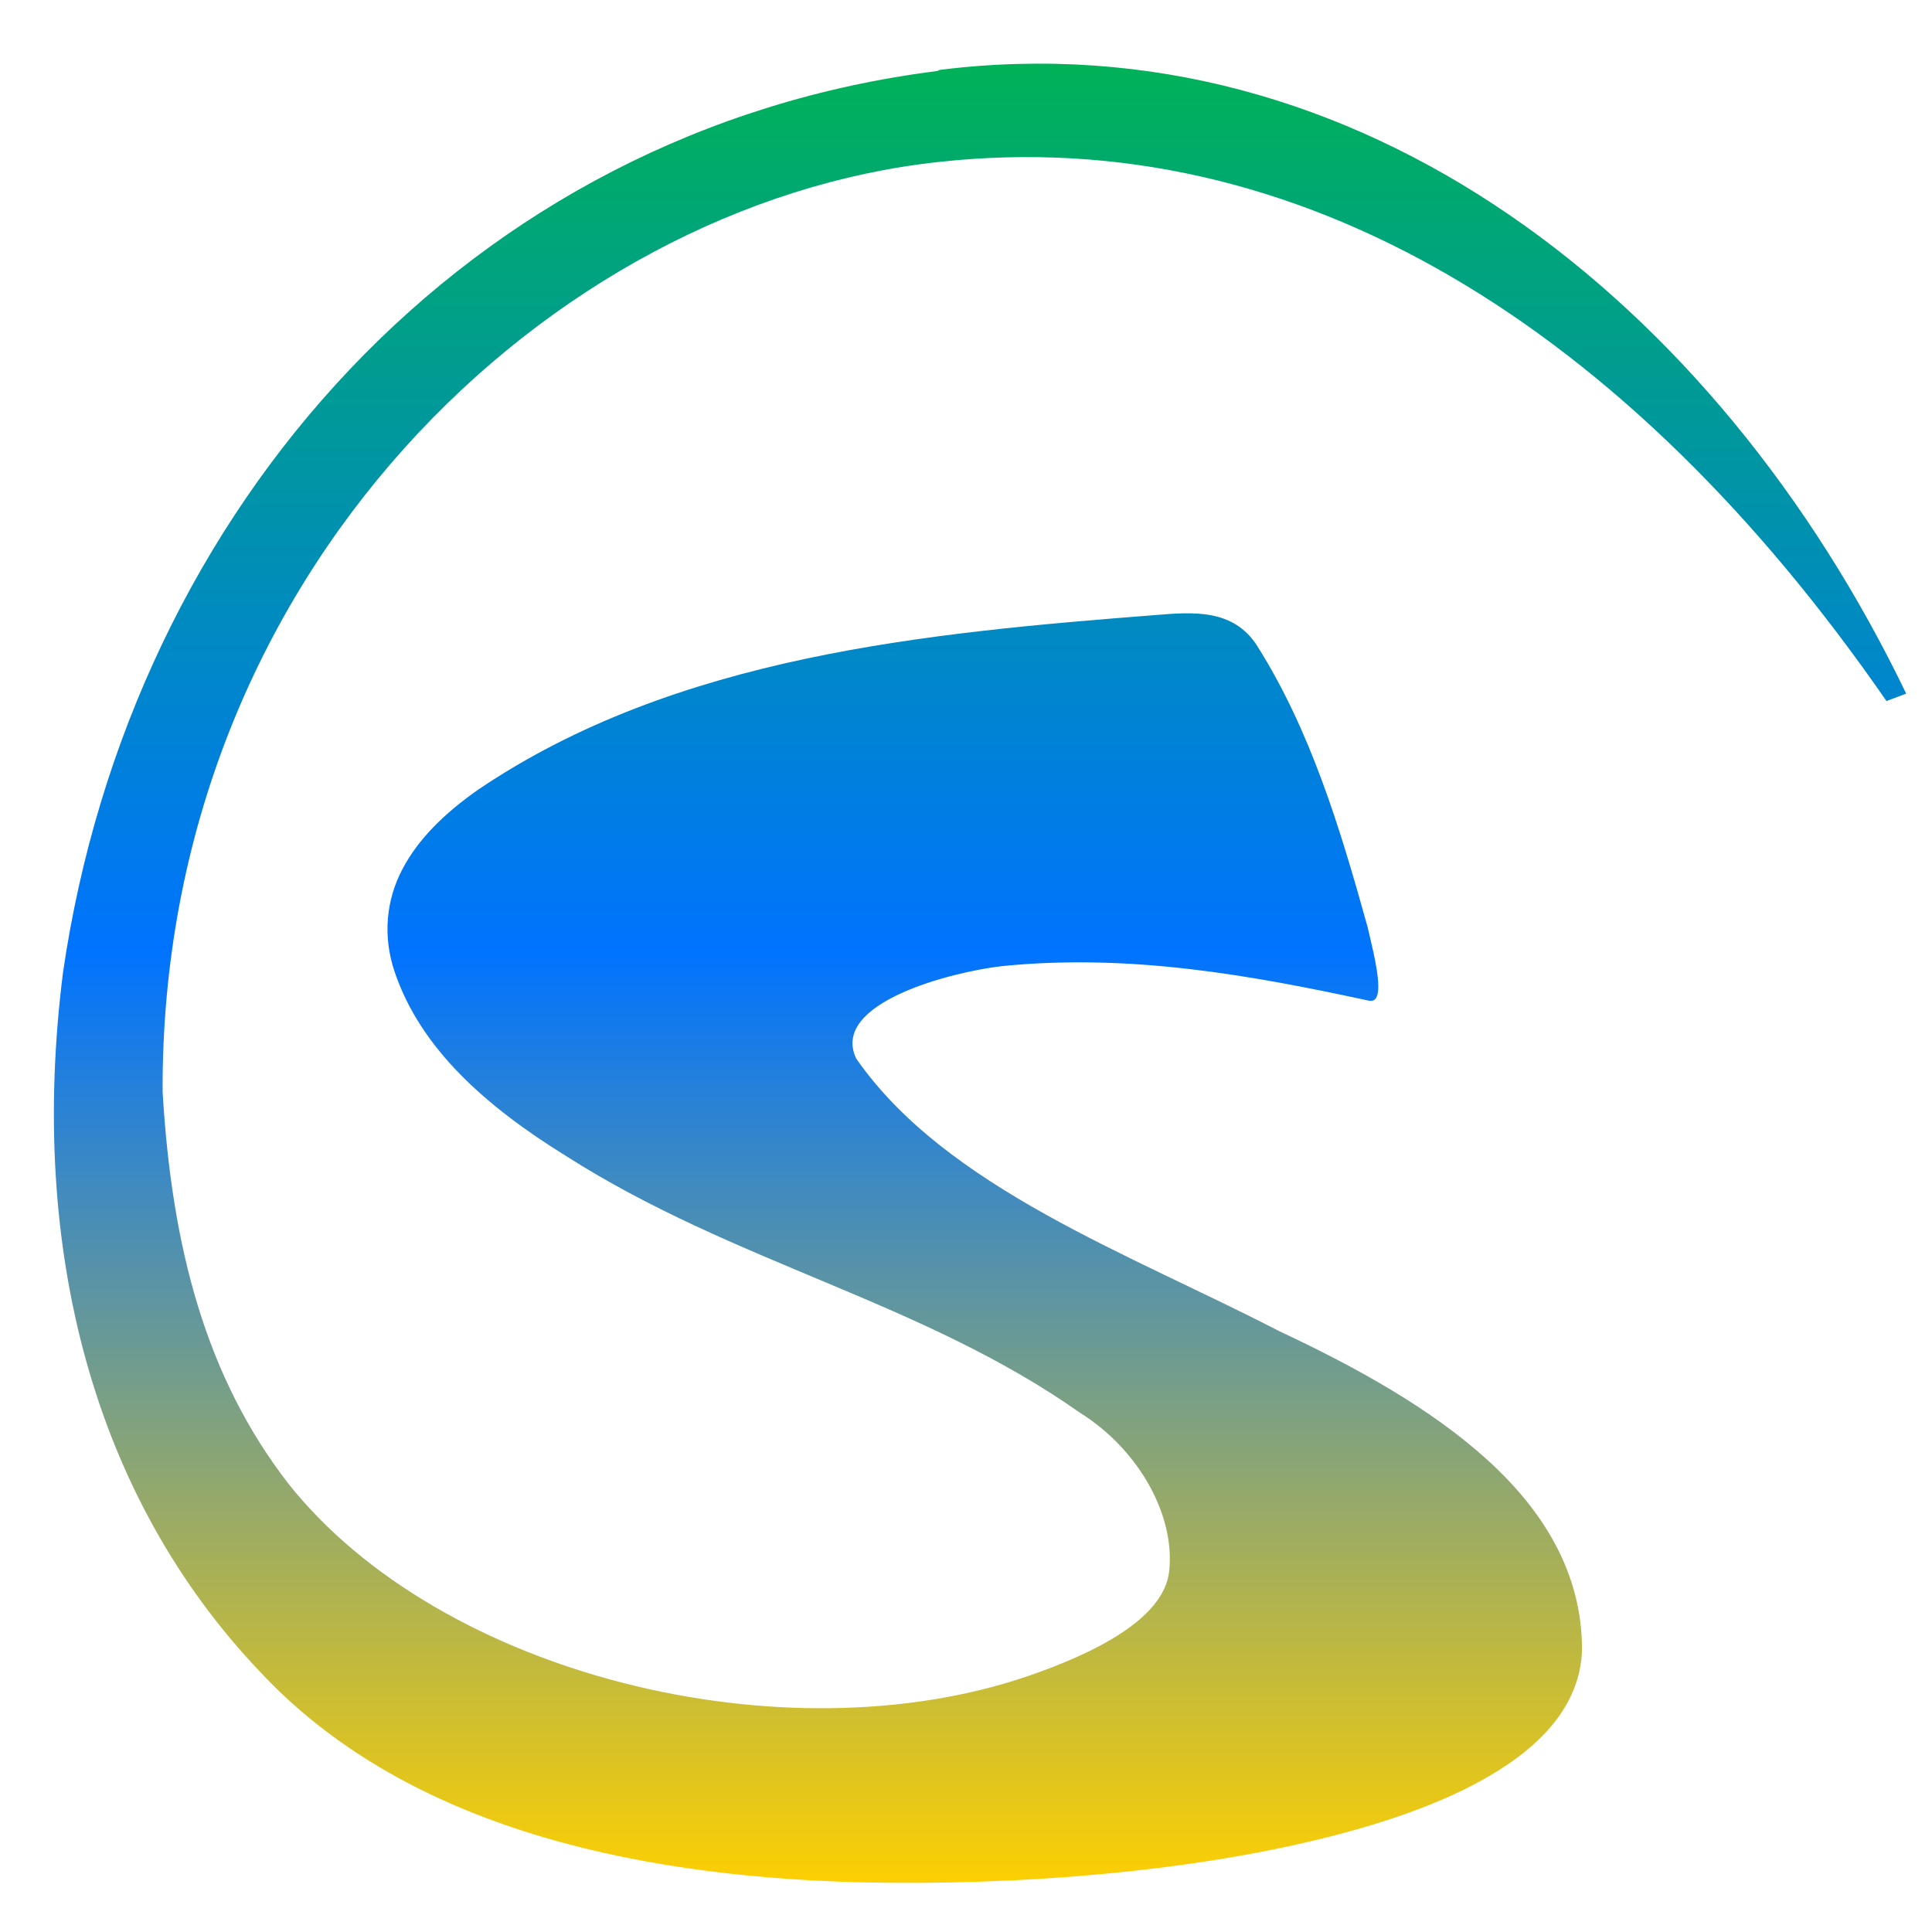 <svg xmlns="http://www.w3.org/2000/svg" xmlns:xlink="http://www.w3.org/1999/xlink" width="64" height="64" viewBox="0 0 64 64" version="1.1"><defs><linearGradient id="linear0" x1="0%" x2="0%" y1="0%" y2="100%"><stop offset="0%" style="stop-color:#00b54e; stop-opacity:1"/><stop offset="50%" style="stop-color:#0073ff; stop-opacity:1"/><stop offset="100%" style="stop-color:#ffd000; stop-opacity:1"/></linearGradient></defs><g id="surface1"><path style=" stroke:none;fill-rule:nonzero;fill:url(#linear0);" d="M 31.055 2.352 C 15.551 4.297 4.332 16.777 2.086 32.223 C 0.93 41.391 3.105 49.59 8.617 55.383 C 13.285 60.383 20.672 62.141 28.402 62.352 C 33.824 62.484 39.703 61.98 44.266 60.785 C 46.555 60.188 48.512 59.426 49.957 58.441 C 51.398 57.465 52.367 56.199 52.406 54.645 L 52.406 54.633 C 52.406 52.109 51.129 50.047 49.266 48.355 C 47.406 46.668 44.941 45.297 42.371 44.094 C 37.457 41.547 31.336 39.348 28.363 35.066 C 27.484 33.219 31.543 32.191 33.195 32.004 C 37.438 31.578 41.434 32.305 45.328 33.145 C 45.969 33.312 45.516 31.641 45.305 30.715 C 44.379 27.379 43.402 24.184 41.652 21.406 C 40.859 20.148 39.492 20.277 38.266 20.375 C 30.723 20.965 22.398 21.719 15.832 26.164 C 14.727 26.938 13.848 27.797 13.324 28.805 C 12.797 29.812 12.672 31 13.07 32.184 C 13.926 34.734 16.094 36.652 18.762 38.301 C 24.352 41.863 30.512 43.094 35.773 46.797 C 37.703 48 38.938 50.18 38.73 52.055 C 38.551 53.648 36.203 54.785 34.039 55.527 C 25.941 58.285 14.602 55.492 9.562 49.16 C 6.832 45.641 5.691 41.355 5.387 36.168 C 5.316 18.965 18.273 6.754 31.082 5.367 C 43.016 4.043 53.926 10.832 62.492 23.223 L 63.145 22.977 C 56.879 9.961 45.012 0.578 31.121 2.316 "/></g></svg>

